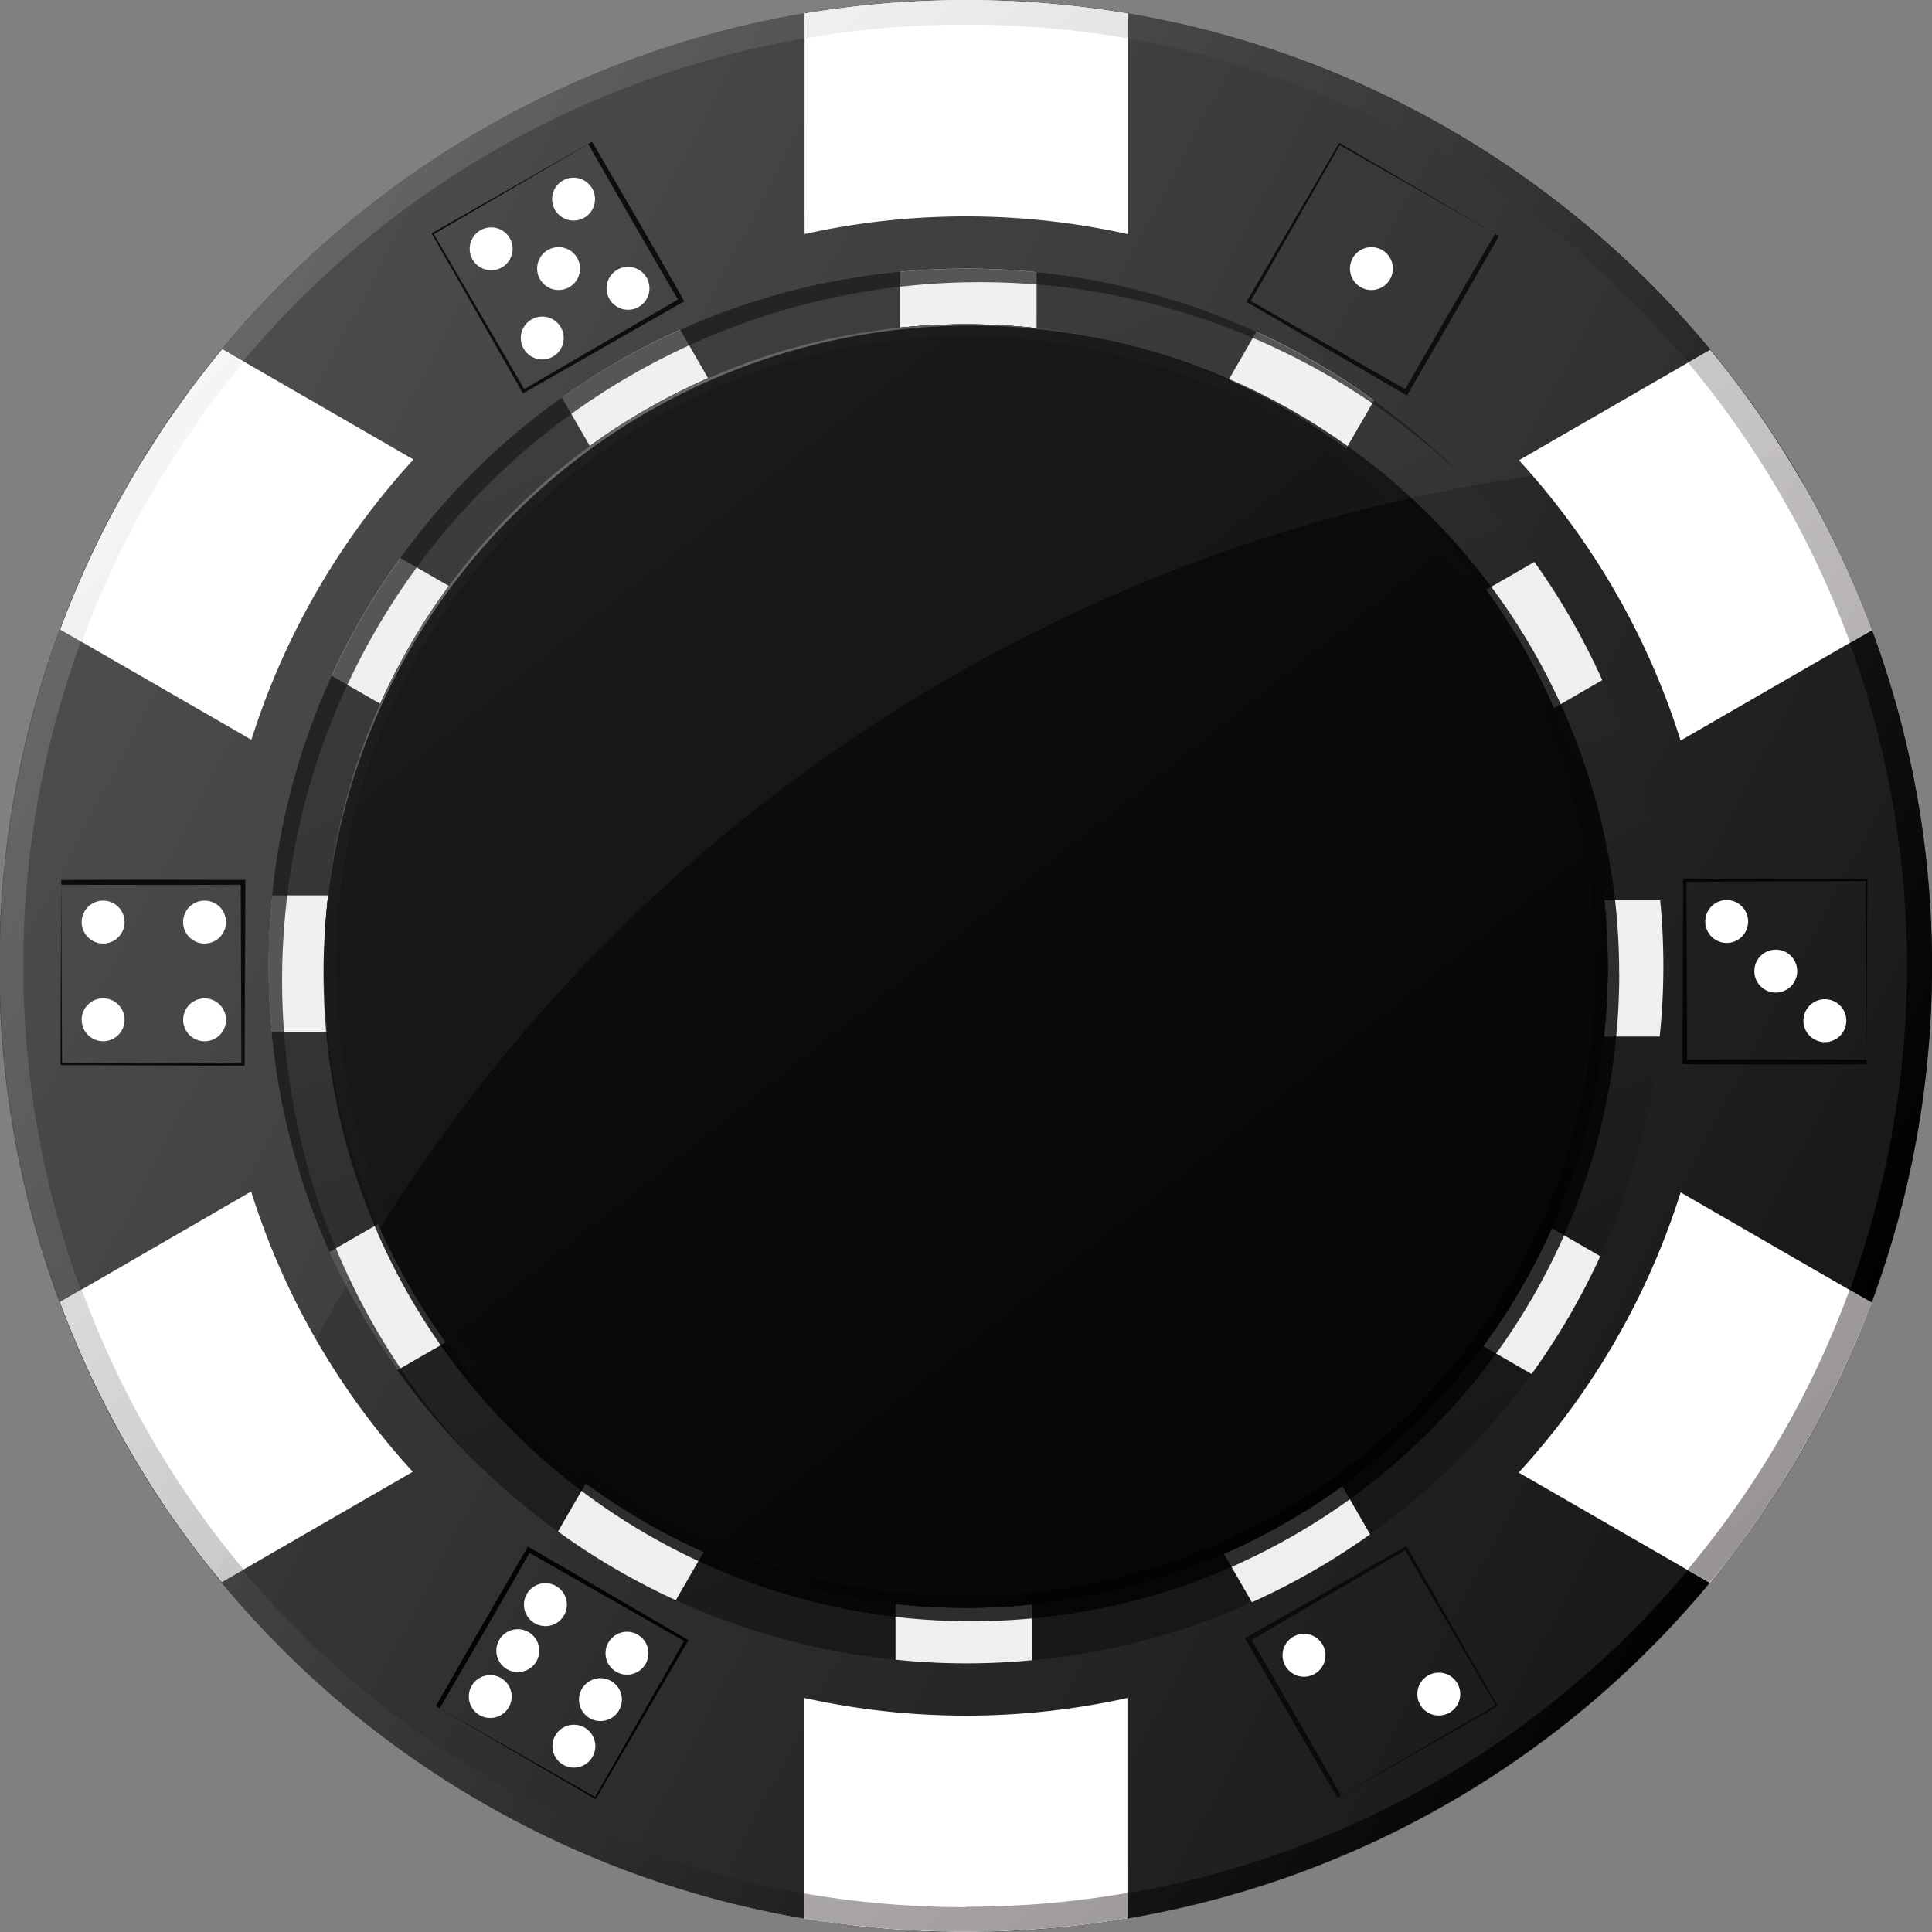 <svg xmlns="http://www.w3.org/2000/svg" xmlns:xlink="http://www.w3.org/1999/xlink"  className="w-full" viewBox="0 0 52.588 52.589">
  <rect x="0" y="0" width="52.588" height="52.589" fill="#808080" stroke="none"/>
  <defs>
    <linearGradient id="linear-gradient" x1="0.007" y1="0.241" x2="0.984" y2="0.755" gradientUnits="objectBoundingBox">
      <stop offset="0" stop-color="#474747"/>
      <stop offset="1" stop-color="#161616"/>
    </linearGradient>
    <linearGradient id="linear-gradient-2" x1="0.057" y1="0.267" x2="0.943" y2="0.733" gradientUnits="objectBoundingBox">
      <stop offset="0" stop-color="#606060"/>
      <stop offset="1"/>
    </linearGradient>
    <linearGradient id="linear-gradient-3" x1="0.294" y1="0.019" x2="0.704" y2="0.974" gradientUnits="objectBoundingBox">
      <stop offset="0" stop-color="#353535"/>
      <stop offset="1" stop-color="#161616"/>
    </linearGradient>
    <linearGradient id="linear-gradient-4" x1="0.144" y1="0.052" x2="0.857" y2="0.949" xlink:href="#linear-gradient"/>
    <linearGradient id="linear-gradient-5" x1="0.846" y1="1.044" x2="0.077" y2="-0.164" xlink:href="#linear-gradient"/>
    <linearGradient id="linear-gradient-7" x1="0.189" y1="0.109" x2="0.811" y2="0.891" xlink:href="#linear-gradient-2"/>
    <linearGradient id="linear-gradient-10" x1="0.121" y1="0.04" x2="0.932" y2="1.026" gradientUnits="objectBoundingBox">
      <stop offset="0" stop-color="#fff"/>
      <stop offset="1" stop-color="#898383"/>
    </linearGradient>
    <linearGradient id="linear-gradient-11" x1="0.565" y1="0.668" x2="0.121" y2="-0.291" gradientUnits="objectBoundingBox">
      <stop offset="0" stop-color="#fff"/>
      <stop offset="1" stop-color="#fff"/>
    </linearGradient>
    <filter id="_1" x="12.055" y="5.999" width="29" height="44" filterUnits="userSpaceOnUse">
      <feOffset dy="3" input="SourceAlpha"/>
      <feGaussianBlur stdDeviation="3" result="blur"/>
      <feFlood flood-opacity="0.161"/>
      <feComposite operator="in" in2="blur"/>
      <feComposite in="SourceGraphic"/>
    </filter>
  </defs>
  <g id="Group_15352" data-name="Group 15352" transform="translate(-867.945 -1008.001)">
    <g id="Black_Chip" data-name="Black Chip" transform="translate(867.945 1008.001)">
      <g id="Layer_2" data-name="Layer 2">
        <g id="Ñëîé_6" data-name="Ñëîé 6">
          <g id="Group_15334" data-name="Group 15334">
            <g id="Group_15333" data-name="Group 15333">
              <g id="Group_15325" data-name="Group 15325">
                <path id="Path_4148" data-name="Path 4148" d="M52.588,26.294A26.269,26.269,0,0,1,26.294,52.588a26.618,26.618,0,0,1-2.789-.146A26.294,26.294,0,0,1,26.294,0a26.578,26.578,0,0,1,4.414.369,26.271,26.271,0,0,1,21.88,25.925Z" transform="translate(0)" fill="url(#linear-gradient)"/>
                <path id="Path_4149" data-name="Path 4149" d="M50.767,16.669A26.3,26.3,0,1,0,23.505,52.451a26.618,26.618,0,0,0,2.789.146A26.31,26.31,0,0,0,50.767,16.669Zm-.031,17.305a25.589,25.589,0,0,1-24.45,17.946,26.056,26.056,0,0,1-2.717-.141A25.62,25.62,0,0,1,26.286.68a25.928,25.928,0,0,1,4.3.359A25.639,25.639,0,0,1,50.735,33.974Z" transform="translate(0 -0.009)" fill="url(#linear-gradient-2)"/>
                <path id="Path_4150" data-name="Path 4150" d="M140.313,121.331c0,.648-.034,1.288-.1,1.92a18.806,18.806,0,0,1-1.62,5.979,19.069,19.069,0,0,1-9.482,9.42,18.82,18.82,0,0,1-5.991,1.579q-.885.085-1.791.085c-.648,0-1.288-.034-1.92-.1a18.9,18.9,0,0,1-9.187-3.492,18.919,18.919,0,0,1-7.791-13.6q-.085-.885-.085-1.791c0-.648.034-1.29.1-1.921a18.965,18.965,0,0,1,17.094-16.977q.885-.085,1.791-.085a18.916,18.916,0,0,1,11.106,3.588,18.942,18.942,0,0,1,7.793,13.6q.083.885.083,1.791Z" transform="translate(-95.037 -95.037)" fill="url(#linear-gradient-3)"/>
                <g id="Group_15319" data-name="Group 15319" transform="translate(7.312 7.312)">
                  <path id="Path_4151" data-name="Path 4151" d="M346.662,102.436v1.523a17.44,17.44,0,0,0-1.921-.105,17.644,17.644,0,0,0-1.791.091v-1.52q.885-.085,1.791-.085A18.77,18.77,0,0,1,346.662,102.436Z" transform="translate(-325.759 -102.34)" fill="#efefef"/>
                  <path id="Path_4152" data-name="Path 4152" d="M218.04,126.94a17.281,17.281,0,0,0-3.219,1.846l-.761-1.318a18.85,18.85,0,0,1,3.219-1.848l.761,1.32Z" transform="translate(-206.078 -123.957)" fill="#efefef"/>
                  <path id="Path_4153" data-name="Path 4153" d="M129.559,213.341a17.4,17.4,0,0,0-1.87,3.206l-1.32-.761a18.847,18.847,0,0,1,1.87-3.206Z" transform="translate(-124.653 -204.704)" fill="#efefef"/>
                  <path id="Path_4154" data-name="Path 4154" d="M103.854,343.051a17.642,17.642,0,0,0,.091,1.791h-1.52q-.085-.885-.085-1.791c0-.648.034-1.29.1-1.921h1.523A17.409,17.409,0,0,0,103.854,343.051Z" transform="translate(-102.34 -324.069)" fill="#efefef"/>
                  <path id="Path_4155" data-name="Path 4155" d="M128.768,469.487l-1.318.761a18.908,18.908,0,0,1-1.85-3.217l1.32-.761A17.292,17.292,0,0,0,128.768,469.487Z" transform="translate(-123.938 -440.268)" fill="#efefef"/>
                  <path id="Path_4156" data-name="Path 4156" d="M216.548,566.881l-.761,1.318a18.833,18.833,0,0,1-3.207-1.87l.763-1.32a17.282,17.282,0,0,0,3.206,1.871Z" transform="translate(-204.704 -531.954)" fill="#efefef"/>
                  <path id="Path_4157" data-name="Path 4157" d="M344.871,611.054v1.52q-.885.085-1.791.085c-.648,0-1.288-.034-1.92-.1V611.04a17.388,17.388,0,0,0,1.92.1A17.631,17.631,0,0,0,344.871,611.054Z" transform="translate(-324.097 -574.695)" fill="#efefef"/>
                  <path id="Path_4158" data-name="Path 4158" d="M470.25,567.427a18.891,18.891,0,0,1-3.217,1.848l-.763-1.32a17.3,17.3,0,0,0,3.219-1.846l.761,1.318Z" transform="translate(-440.268 -532.975)" fill="#efefef"/>
                  <path id="Path_4159" data-name="Path 4159" d="M568.219,468.682a19.015,19.015,0,0,1-1.87,3.207l-1.32-.763a17.358,17.358,0,0,0,1.871-3.206l1.317.761Z" transform="translate(-531.972 -441.8)" fill="#efefef"/>
                  <path id="Path_4160" data-name="Path 4160" d="M612.659,344.741c0,.648-.034,1.288-.1,1.92H611.04a17.4,17.4,0,0,0,.1-1.92,17.629,17.629,0,0,0-.091-1.791h1.523Q612.659,343.835,612.659,344.741Z" transform="translate(-574.695 -325.759)" fill="#efefef"/>
                  <path id="Path_4161" data-name="Path 4161" d="M569.248,217.287l-1.318.763a17.267,17.267,0,0,0-1.85-3.219l1.32-.761a18.893,18.893,0,0,1,1.848,3.217Z" transform="translate(-532.947 -206.087)" fill="#efefef"/>
                  <path id="Path_4162" data-name="Path 4162" d="M471.907,128.26l-.763,1.32a17.28,17.28,0,0,0-3.2-1.871l.76-1.318a18.6,18.6,0,0,1,3.207,1.87Z" transform="translate(-441.819 -124.672)" fill="#efefef"/>
                </g>
                <path id="Path_4163" data-name="Path 4163" d="M134.892,108.044a18.925,18.925,0,0,0-2.086-1.747,18.947,18.947,0,0,0-11.106-3.588q-.908,0-1.791.085a18.964,18.964,0,0,0-17.094,16.977c-.063.632-.1,1.273-.1,1.921q0,.908.085,1.791a18.954,18.954,0,0,0,5.308,11.459,18.882,18.882,0,0,1-5.676-11.827q-.085-.885-.085-1.791c0-.648.034-1.29.1-1.921a18.872,18.872,0,0,1,3.49-9.185,18.946,18.946,0,0,1,13.6-7.791q.885-.085,1.791-.085a18.943,18.943,0,0,1,13.561,5.7Z" transform="translate(-95.037 -95.028)" fill="#101010" opacity="0.72"/>
                <path id="Path_4164" data-name="Path 4164" d="M158.457,141a17.456,17.456,0,0,1-15.677,17.377,17.658,17.658,0,0,1-1.791.091,17.451,17.451,0,0,1-17.377-15.677A17.654,17.654,0,0,1,123.52,141a17.492,17.492,0,0,1,10.449-16h0a17.3,17.3,0,0,1,5.226-1.377,17.653,17.653,0,0,1,1.791-.091,17.45,17.45,0,0,1,17.377,15.676,17.65,17.65,0,0,1,.091,1.791Z" transform="translate(-114.695 -114.704)" fill="url(#linear-gradient-4)"/>
                <path id="Path_4165" data-name="Path 4165" d="M158.457,141a17.456,17.456,0,0,1-15.677,17.377,17.658,17.658,0,0,1-1.791.091,17.451,17.451,0,0,1-17.377-15.677A17.654,17.654,0,0,1,123.52,141a17.492,17.492,0,0,1,10.449-16h0a17.3,17.3,0,0,1,5.226-1.377,17.653,17.653,0,0,1,1.791-.091,17.45,17.45,0,0,1,17.377,15.676,17.65,17.65,0,0,1,.091,1.791Z" transform="translate(-114.695 -114.704)" fill="url(#linear-gradient-5)"/>
                <path id="Path_4166" data-name="Path 4166" d="M158.457,141a17.456,17.456,0,0,1-15.677,17.377,17.658,17.658,0,0,1-1.791.091,17.451,17.451,0,0,1-17.377-15.677A17.654,17.654,0,0,1,123.52,141a17.492,17.492,0,0,1,10.449-16h0a17.3,17.3,0,0,1,5.226-1.377,17.653,17.653,0,0,1,1.791-.091,17.45,17.45,0,0,1,17.377,15.676,17.65,17.65,0,0,1,.091,1.791Z" transform="translate(-114.695 -114.704)" fill="url(#linear-gradient-4)"/>
                <path id="Path_4167" data-name="Path 4167" d="M158.365,139.216a17.46,17.46,0,0,0-17.377-15.676,17.641,17.641,0,0,0-1.791.091,17.316,17.316,0,0,0-5.226,1.378h0a17.283,17.283,0,0,0-3.219,1.846,17.5,17.5,0,0,0-5.707,7.013,17.459,17.459,0,0,0-1.523,7.14,17.644,17.644,0,0,0,.091,1.791,17.461,17.461,0,0,0,17.377,15.677,17.639,17.639,0,0,0,1.791-.091,17.378,17.378,0,0,0,8.447-3.224,17.559,17.559,0,0,0,3.837-3.809,17.44,17.44,0,0,0,3.392-10.344,17.639,17.639,0,0,0-.091-1.791Zm-.344,3.675a17.052,17.052,0,0,1-3.224,8.263,17.1,17.1,0,0,1-12.05,6.9c-.578.058-1.165.09-1.758.09a17.24,17.24,0,0,1-1.883-.1,17.085,17.085,0,0,1-8.264-3.226,17.236,17.236,0,0,1-3.736-3.764,16.993,16.993,0,0,1-3.163-8.286c-.058-.577-.09-1.163-.09-1.757a17.269,17.269,0,0,1,.1-1.885,16.916,16.916,0,0,1,1.391-5.12,17.155,17.155,0,0,1,5.6-6.879,16.873,16.873,0,0,1,3.157-1.811h0a17.163,17.163,0,0,1,6.885-1.441,17.309,17.309,0,0,1,1.885.1,17.049,17.049,0,0,1,8.263,3.227,17.222,17.222,0,0,1,3.735,3.762,16.973,16.973,0,0,1,3.164,8.286c.058.577.09,1.165.09,1.758a17.256,17.256,0,0,1-.1,1.883Z" transform="translate(-114.695 -114.713)" fill="url(#linear-gradient-7)"/>
                <path id="Path_4168" data-name="Path 4168" d="M162.461,145.316a17.256,17.256,0,0,1-.1,1.883,17.052,17.052,0,0,1-3.224,8.263,17.1,17.1,0,0,1-12.05,6.9c-.578.058-1.165.09-1.758.09a17.24,17.24,0,0,1-1.883-.1,17.085,17.085,0,0,1-8.264-3.226,17.237,17.237,0,0,1-3.736-3.764,16.994,16.994,0,0,1-3.163-8.286,17.592,17.592,0,0,1-.09-1.757,17.265,17.265,0,0,1,.1-1.885,16.916,16.916,0,0,1,1.391-5.12,17.155,17.155,0,0,1,5.6-6.879,16.872,16.872,0,0,1,3.157-1.811h0a17.163,17.163,0,0,1,6.885-1.441,17.309,17.309,0,0,1,1.885.1,17.05,17.05,0,0,1,8.263,3.227,17.223,17.223,0,0,1,3.735,3.762,16.973,16.973,0,0,1,3.164,8.286c.058.577.09,1.165.09,1.758Z" transform="translate(-119.031 -119.022)" fill="url(#linear-gradient-4)"/>
                <path id="Path_4169" data-name="Path 4169" d="M158.538,141.684q0,.9-.089,1.783A17.548,17.548,0,0,1,155.207,152a17.735,17.735,0,0,1-7.073,5.771,17.476,17.476,0,0,1-5.566,1.467q-.822.078-1.664.079-.9,0-1.783-.089a17.572,17.572,0,0,1-8.535-3.244,17.582,17.582,0,0,1-7.238-12.637q-.078-.822-.079-1.664,0-.9.089-1.785a17.619,17.619,0,0,1,15.881-15.771q.822-.078,1.664-.079a17.6,17.6,0,0,1,7.338,1.6,17.28,17.28,0,0,1,2.979,1.737,17.6,17.6,0,0,1,7.239,12.636q.076.822.077,1.664Z" transform="translate(-114.463 -115.187)" fill="#030303" opacity="0.82"/>
                <path id="Path_4170" data-name="Path 4170" d="M162.461,145.3a17.127,17.127,0,0,1-15.378,17.047,17.4,17.4,0,0,1-1.758.089,17.117,17.117,0,0,1-17.045-15.378,17.408,17.408,0,0,1-.09-1.758,17.128,17.128,0,0,1,7.092-13.884,16.936,16.936,0,0,1,3.158-1.811h0a16.994,16.994,0,0,1,5.127-1.352,17.4,17.4,0,0,1,1.758-.09,17.123,17.123,0,0,1,7,1.493,16.955,16.955,0,0,1,3.143,1.835,17.2,17.2,0,0,1,3.735,3.762,16.981,16.981,0,0,1,3.164,8.286,17.409,17.409,0,0,1,.089,1.758Z" transform="translate(-119.031 -119.003)" fill="url(#linear-gradient-4)"/>
                <g id="Group_15320" data-name="Group 15320" transform="translate(1.636)">
                  <path id="Path_4171" data-name="Path 4171" d="M315.328.369V6.375a20.335,20.335,0,0,0-8.808-.005v-6a26.591,26.591,0,0,1,8.808,0Z" transform="translate(-286.256)" fill="#fff"/>
                  <path id="Path_4172" data-name="Path 4172" d="M32.626,136.084a20.331,20.331,0,0,0-4.408,7.624L23.6,141.044h0l-.583-.336a26.444,26.444,0,0,1,1.357-3.044c.08-.153.163-.3.246-.455s.183-.327.276-.489.189-.324.286-.484.2-.319.3-.477.2-.312.3-.467c.088-.133.178-.264.268-.394.034-.05.068-.1.105-.148.055-.081.113-.163.173-.243s.1-.133.143-.2l.02-.029c.045-.063.091-.126.141-.189.086-.116.176-.233.266-.347.169-.224.347-.445.527-.663l.005,0,.585.337,4.612,2.662Z" transform="translate(-23.011 -123.572)" fill="#fff"/>
                  <path id="Path_4173" data-name="Path 4173" d="M32.5,461.559l-4.61,2.662-.588.339h0c-.056-.068-.111-.136-.164-.2s-.109-.136-.164-.2c-.114-.143-.228-.289-.339-.435s-.226-.3-.336-.452c-.134-.184-.267-.372-.4-.561q-.586-.855-1.113-1.765a26.629,26.629,0,0,1-1.888-4.007l.583-.337L28.1,453.93a20.291,20.291,0,0,0,4.4,7.629Z" transform="translate(-22.9 -421.498)" fill="#fff"/>
                  <path id="Path_4174" data-name="Path 4174" d="M315.039,646.834v6c-.178.03-.357.058-.539.085-.143.021-.286.041-.43.06-.083.011-.168.021-.253.031q-.2.025-.4.045c-.179.02-.359.036-.54.051l-.384.029c-.1.009-.2.015-.3.02-.158.01-.316.016-.475.024s-.309.011-.464.014a.692.692,0,0,1-.086,0c-.173.005-.346.006-.52.006s-.376,0-.564-.006c-.133,0-.266-.006-.4-.011-.031,0-.061,0-.093,0-.058,0-.118,0-.176-.009-.133-.005-.264-.011-.4-.02-.168-.01-.332-.021-.5-.035-.088-.006-.174-.015-.263-.024-.134-.011-.267-.025-.4-.038-.159-.016-.319-.035-.479-.057l-.139-.016c-.149-.019-.3-.04-.45-.063a.153.153,0,0,1-.031,0q-.252-.037-.5-.08a.1.1,0,0,1-.025,0V646.83a20.334,20.334,0,0,0,8.808.005Z" transform="translate(-285.987 -600.616)" fill="#fff"/>
                  <path id="Path_4175" data-name="Path 4175" d="M588.17,457.174a.107.107,0,0,1-.011.03c-.06.159-.122.319-.184.479-.114.291-.236.577-.361.862l-.02.045c-.056.128-.113.256-.173.382-.041.1-.086.191-.133.286-.066.143-.137.287-.208.43-.061.124-.123.248-.188.371q-.287.556-.6,1.1-.408.708-.855,1.38l-.015.024a.869.869,0,0,1-.05.073c-.065.1-.131.2-.2.3-.039.058-.078.116-.118.173s-.081.114-.123.173a.124.124,0,0,1-.02.026c-.051.073-.1.146-.156.218s-.106.144-.159.216-.113.153-.171.228-.116.151-.174.226c-.156.2-.319.407-.484.607l-.005,0-.6-.346-4.6-2.654a20.317,20.317,0,0,0,4.408-7.626l4.6,2.657.6.346Z" transform="translate(-538.86 -421.721)" fill="#fff"/>
                  <path id="Path_4176" data-name="Path 4176" d="M588.38,140.939l-.6.344-4.607,2.659a20.326,20.326,0,0,0-4.4-7.629l4.6-2.656.6-.344.005,0q.519.628,1,1.295.162.222.319.449l.02.029q.618.895,1.172,1.851a26.424,26.424,0,0,1,1.888,4.007Z" transform="translate(-539.064 -123.785)" fill="#fff"/>
                </g>
                <g id="Group_15321" data-name="Group 15321" transform="translate(1.635)">
                  <path id="Path_4177" data-name="Path 4177" d="M71.6,35.107a25.432,25.432,0,0,1-3.527,6.506q-.427.571-.886,1.117l.6.346c.166-.2.329-.4.489-.6.058-.075.116-.149.174-.226s.114-.151.171-.228.106-.143.159-.216.105-.144.156-.218a.143.143,0,0,0,.02-.026c.041-.058.083-.115.123-.173s.08-.114.118-.173c.07-.1.136-.2.2-.3.019-.025.035-.048.05-.073l.015-.024c.075-.111.148-.224.221-.339q.216-.339.427-.688c.07-.118.138-.234.206-.352l.015-.026c.071-.126.144-.253.214-.379s.154-.279.229-.42c.05-.093.1-.184.144-.277.065-.123.126-.246.188-.371.071-.143.141-.287.208-.43.046-.1.091-.189.133-.286.06-.126.116-.254.173-.382l.02-.045c.124-.286.246-.572.361-.862.063-.159.124-.319.184-.479a.1.1,0,0,0,.011-.03l-.6-.346ZM70.32,13.147q-.553-.957-1.172-1.851l-.02-.029c-.105-.151-.211-.3-.319-.449-.081-.111-.163-.221-.244-.331q-.372-.491-.763-.96l-.6.344A25.514,25.514,0,0,1,71.386,16.9q.117.294.226.593l.6-.344a26.562,26.562,0,0,0-1.888-4.007ZM27.633,10.164c.086-.106.173-.211.261-.314l-.585-.337c-.066.076-.129.153-.191.229-.114.143-.229.286-.341.43-.09.114-.179.231-.266.347-.05.063-.1.126-.141.189l-.02.029c-.048.065-.1.131-.143.2s-.118.161-.173.243c-.036.05-.071.1-.105.148q-.135.194-.268.394c-.1.154-.2.311-.3.467s-.2.316-.3.477-.191.321-.286.484-.186.324-.276.489-.166.3-.246.455A26.5,26.5,0,0,0,22.9,17.136l.583.336a25.469,25.469,0,0,1,4.151-7.307ZM23.473,35.1l-.583.337a26.7,26.7,0,0,0,1.888,4.007q.526.91,1.113,1.765c.129.189.263.377.4.562.11.153.223.3.336.452s.224.292.339.435c.055.068.109.138.164.2l.166.2.588-.339a25.663,25.663,0,0,1-3.97-6.51q-.231-.551-.439-1.117ZM47.548,0a26.35,26.35,0,0,0-4.394.366v.679l.105-.019a25.951,25.951,0,0,1,8.582,0l.121.021V.369A26.444,26.444,0,0,0,47.549,0ZM47.54,51.912a26.054,26.054,0,0,1-2.717-.141q-.852-.09-1.688-.236v.684a.15.15,0,0,0,.025,0c.166.029.332.055.5.08a.235.235,0,0,0,.031,0c.149.024.3.045.45.063l.139.016c.159.021.319.04.479.056.133.014.266.026.4.038l.263.024c.166.014.331.025.5.035.131.009.262.015.4.02.058.005.118.006.176.009.031,0,.061,0,.093,0,.133.005.266.01.4.011.188,0,.376.006.564.006s.347,0,.52-.006c.029,0,.058,0,.086,0,.154,0,.309-.006.464-.014s.317-.014.475-.024c.1,0,.2-.011.3-.02l.384-.029c.181-.015.361-.031.54-.051.134-.014.269-.029.4-.045.085-.01.169-.02.253-.031.144-.019.287-.038.43-.06.181-.026.361-.055.539-.085v-.688a25.608,25.608,0,0,1-4.4.377Z" transform="translate(-22.89 0)" fill="url(#linear-gradient-10)"/>
                </g>
                <g id="Group_15324" data-name="Group 15324">
                  <g id="Group_15323" data-name="Group 15323">
                    <g id="Group_15322" data-name="Group 15322" opacity="0.05">
                      <path id="Path_4178" data-name="Path 4178" d="M48.672,12.485c-.191,0-.381,0-.572,0a44.5,44.5,0,0,0-42.207,30.4A26.282,26.282,0,0,1,26.294,0a26.578,26.578,0,0,1,4.414.369A26.35,26.35,0,0,1,48.672,12.485Z" transform="translate(0)" fill="url(#linear-gradient-11)"/>
                    </g>
                  </g>
                </g>
              </g>
              <g id="Group_15332" data-name="Group 15332" transform="translate(1.646 3.861)">
                <g id="Group_15326" data-name="Group 15326" transform="translate(32.283 0.028)">
                  <path id="Path_4179" data-name="Path 4179" d="M481.761,56.965c-.816,1.433-1.642,2.866-2.471,4.286l-.033.056-.056-.033-4.274-2.493-.038-.022.021-.037,2.493-4.274.011-.019.019.011,4.274,2.493.053.031Zm-.106-.061-4.243-2.425.029-.008-2.455,4.3-.016-.059,4.3,2.455-.089.024c.81-1.419,1.623-2.824,2.446-4.23l.031-.053Z" transform="translate(-474.89 -54.43)" fill="#0e0e0e"/>
                </g>
                <ellipse id="Ellipse_351" data-name="Ellipse 351" cx="0.584" cy="0.584" rx="0.584" ry="0.584" transform="translate(35.099 2.866)" fill="#fff"/>
                <ellipse id="Ellipse_352" data-name="Ellipse 352" cx="0.584" cy="0.584" rx="0.584" ry="0.584" transform="translate(11.139 2.328)" fill="#fff"/>
                <ellipse id="Ellipse_353" data-name="Ellipse 353" cx="0.584" cy="0.584" rx="0.584" ry="0.584" transform="translate(13.382 0.975)" fill="#fff"/>
                <ellipse id="Ellipse_354" data-name="Ellipse 354" cx="0.584" cy="0.584" rx="0.584" ry="0.584" transform="translate(12.795 3.133) rotate(-22.5)" fill="#fff"/>
                <ellipse id="Ellipse_355" data-name="Ellipse 355" cx="0.584" cy="0.584" rx="0.584" ry="0.584" transform="translate(14.864 3.403)" fill="#fff"/>
                <ellipse id="Ellipse_356" data-name="Ellipse 356" cx="0.584" cy="0.584" rx="0.584" ry="0.584" transform="translate(12.53 4.756)" fill="#fff"/>
                <ellipse id="Ellipse_357" data-name="Ellipse 357" cx="0.584" cy="0.584" rx="0.584" ry="0.584" transform="translate(0.577 20.654)" fill="#fff"/>
                <circle id="Ellipse_358" data-name="Ellipse 358" cx="0.584" cy="0.584" r="0.584" transform="translate(3.096 21.238) rotate(-45)" fill="#fff"/>
                <ellipse id="Ellipse_359" data-name="Ellipse 359" cx="0.584" cy="0.584" rx="0.584" ry="0.584" transform="translate(0.577 23.313)" fill="#fff"/>
                <ellipse id="Ellipse_360" data-name="Ellipse 360" cx="0.584" cy="0.584" rx="0.584" ry="0.584" transform="translate(3.253 24.381) rotate(-80.78)" fill="#fff"/>
                <ellipse id="Ellipse_361" data-name="Ellipse 361" cx="0.584" cy="0.584" rx="0.584" ry="0.584" transform="translate(14.836 40.555)" fill="#fff"/>
                <ellipse id="Ellipse_362" data-name="Ellipse 362" cx="0.584" cy="0.584" rx="0.584" ry="0.584" transform="translate(33.264 40.611)" fill="#fff"/>
                <ellipse id="Ellipse_363" data-name="Ellipse 363" cx="0.584" cy="0.584" rx="0.584" ry="0.584" transform="translate(44.651 21.656) rotate(-76.72)" fill="#fff"/>
                <circle id="Ellipse_364" data-name="Ellipse 364" cx="0.584" cy="0.584" r="0.584" transform="translate(45.864 22.572) rotate(-45)" fill="#fff"/>
                <ellipse id="Ellipse_365" data-name="Ellipse 365" cx="0.584" cy="0.584" rx="0.584" ry="0.584" transform="translate(47.356 24.404) rotate(-80.78)" fill="#fff"/>
                <ellipse id="Ellipse_366" data-name="Ellipse 366" cx="0.584" cy="0.584" rx="0.584" ry="0.584" transform="translate(36.933 41.667)" fill="#fff"/>
                <ellipse id="Ellipse_367" data-name="Ellipse 367" cx="0.584" cy="0.584" rx="0.584" ry="0.584" transform="translate(13.995 42.836) rotate(-76.72)" fill="#fff"/>
                <ellipse id="Ellipse_368" data-name="Ellipse 368" cx="0.584" cy="0.584" rx="0.584" ry="0.584" transform="translate(13.391 43.085)" fill="#fff"/>
                <path id="Path_4180" data-name="Path 4180" d="M200.158,604.4a.584.584,0,1,1,.6-.57A.583.583,0,0,1,200.158,604.4Z" transform="translate(-186.974 -563.999)" fill="#fff"/>
                <path id="Path_4181" data-name="Path 4181" d="M189.638,621.865a.584.584,0,1,1,.6-.57A.584.584,0,0,1,189.638,621.865Z" transform="translate(-177.206 -580.212)" fill="#fff"/>
                <path id="Path_4182" data-name="Path 4182" d="M179.118,639.335a.583.583,0,1,1,.6-.57A.583.583,0,0,1,179.118,639.335Z" transform="translate(-167.437 -596.434)" fill="#fff"/>
                <g id="Group_15327" data-name="Group 15327" transform="translate(44.151 20.054)">
                  <path id="Path_4183" data-name="Path 4183" d="M646,339.783c-1.648.01-3.3.011-4.947,0h-.065v-.065l.022-4.948v-.044h.044l4.948.021h.021v.021L646,339.721v.061Zm0-.122-.021-4.887.021.021-4.948.021.044-.044.021,4.948-.065-.065c1.634-.008,3.257-.006,4.886,0H646Z" transform="translate(-640.99 -334.73)" fill="#050505"/>
                </g>
                <g id="Group_15328" data-name="Group 15328" transform="translate(10.105)">
                  <path id="Path_4184" data-name="Path 4184" d="M168.838,54.04c.832,1.423,1.662,2.855,2.477,4.283l.032.056-.056.032-4.3,2.455-.038.021-.021-.037-2.455-4.3-.011-.019.019-.011,4.3-2.455.053-.031Zm-.106.061-4.221,2.462.008-.029,2.493,4.274-.059-.016,4.274-2.493-.024.089c-.824-1.411-1.634-2.817-2.44-4.233l-.03-.053Z" transform="translate(-164.47 -54.04)" fill="#0d0d0d"/>
                </g>
                <g id="Group_15329" data-name="Group 15329" transform="translate(0 20.084)">
                  <path id="Path_4185" data-name="Path 4185" d="M23.062,335.148c1.648-.01,3.3-.011,4.947,0h.065v.065l-.021,4.948v.044h-.044l-4.948-.021H23.04v-.021l.021-4.948v-.061Zm0,.122.021,4.887-.021-.021,4.948-.021-.044.044-.021-4.948.065.065c-1.634.008-3.257.006-4.886,0h-.061Z" transform="translate(-23.04 -335.139)" fill="#0b0b0b"/>
                </g>
                <g id="Group_15330" data-name="Group 15330" transform="translate(10.22 38.233)">
                  <path id="Path_4186" data-name="Path 4186" d="M166.09,593.513c.816-1.433,1.642-2.866,2.471-4.286l.033-.056.056.033,4.274,2.493.038.022-.021.037-2.493,4.274-.011.019-.019-.011-4.274-2.493-.053-.031Zm.106.061L170.438,596l-.029.008,2.455-4.3.016.059-4.3-2.455.089-.024c-.81,1.419-1.623,2.823-2.446,4.23l-.031.053Z" transform="translate(-166.09 -589.17)" fill="#030303"/>
                </g>
                <g id="Group_15331" data-name="Group 15331" transform="translate(32.244 38.221)">
                  <path id="Path_4187" data-name="Path 4187" d="M476.849,595.847c-.832-1.422-1.662-2.855-2.477-4.282l-.032-.057.056-.032,4.3-2.455.038-.021.021.037,2.455,4.3.011.019-.019.011-4.3,2.455-.053.031Zm.106-.061,4.221-2.462-.008.029-2.493-4.274.059.016-4.274,2.493.024-.089c.824,1.411,1.634,2.817,2.44,4.233l.03.053Z" transform="translate(-474.34 -589)" fill="#0b0b0b"/>
                </g>
              </g>
            </g>
          </g>
        </g>
      </g>
    </g>
  </g>
</svg>
